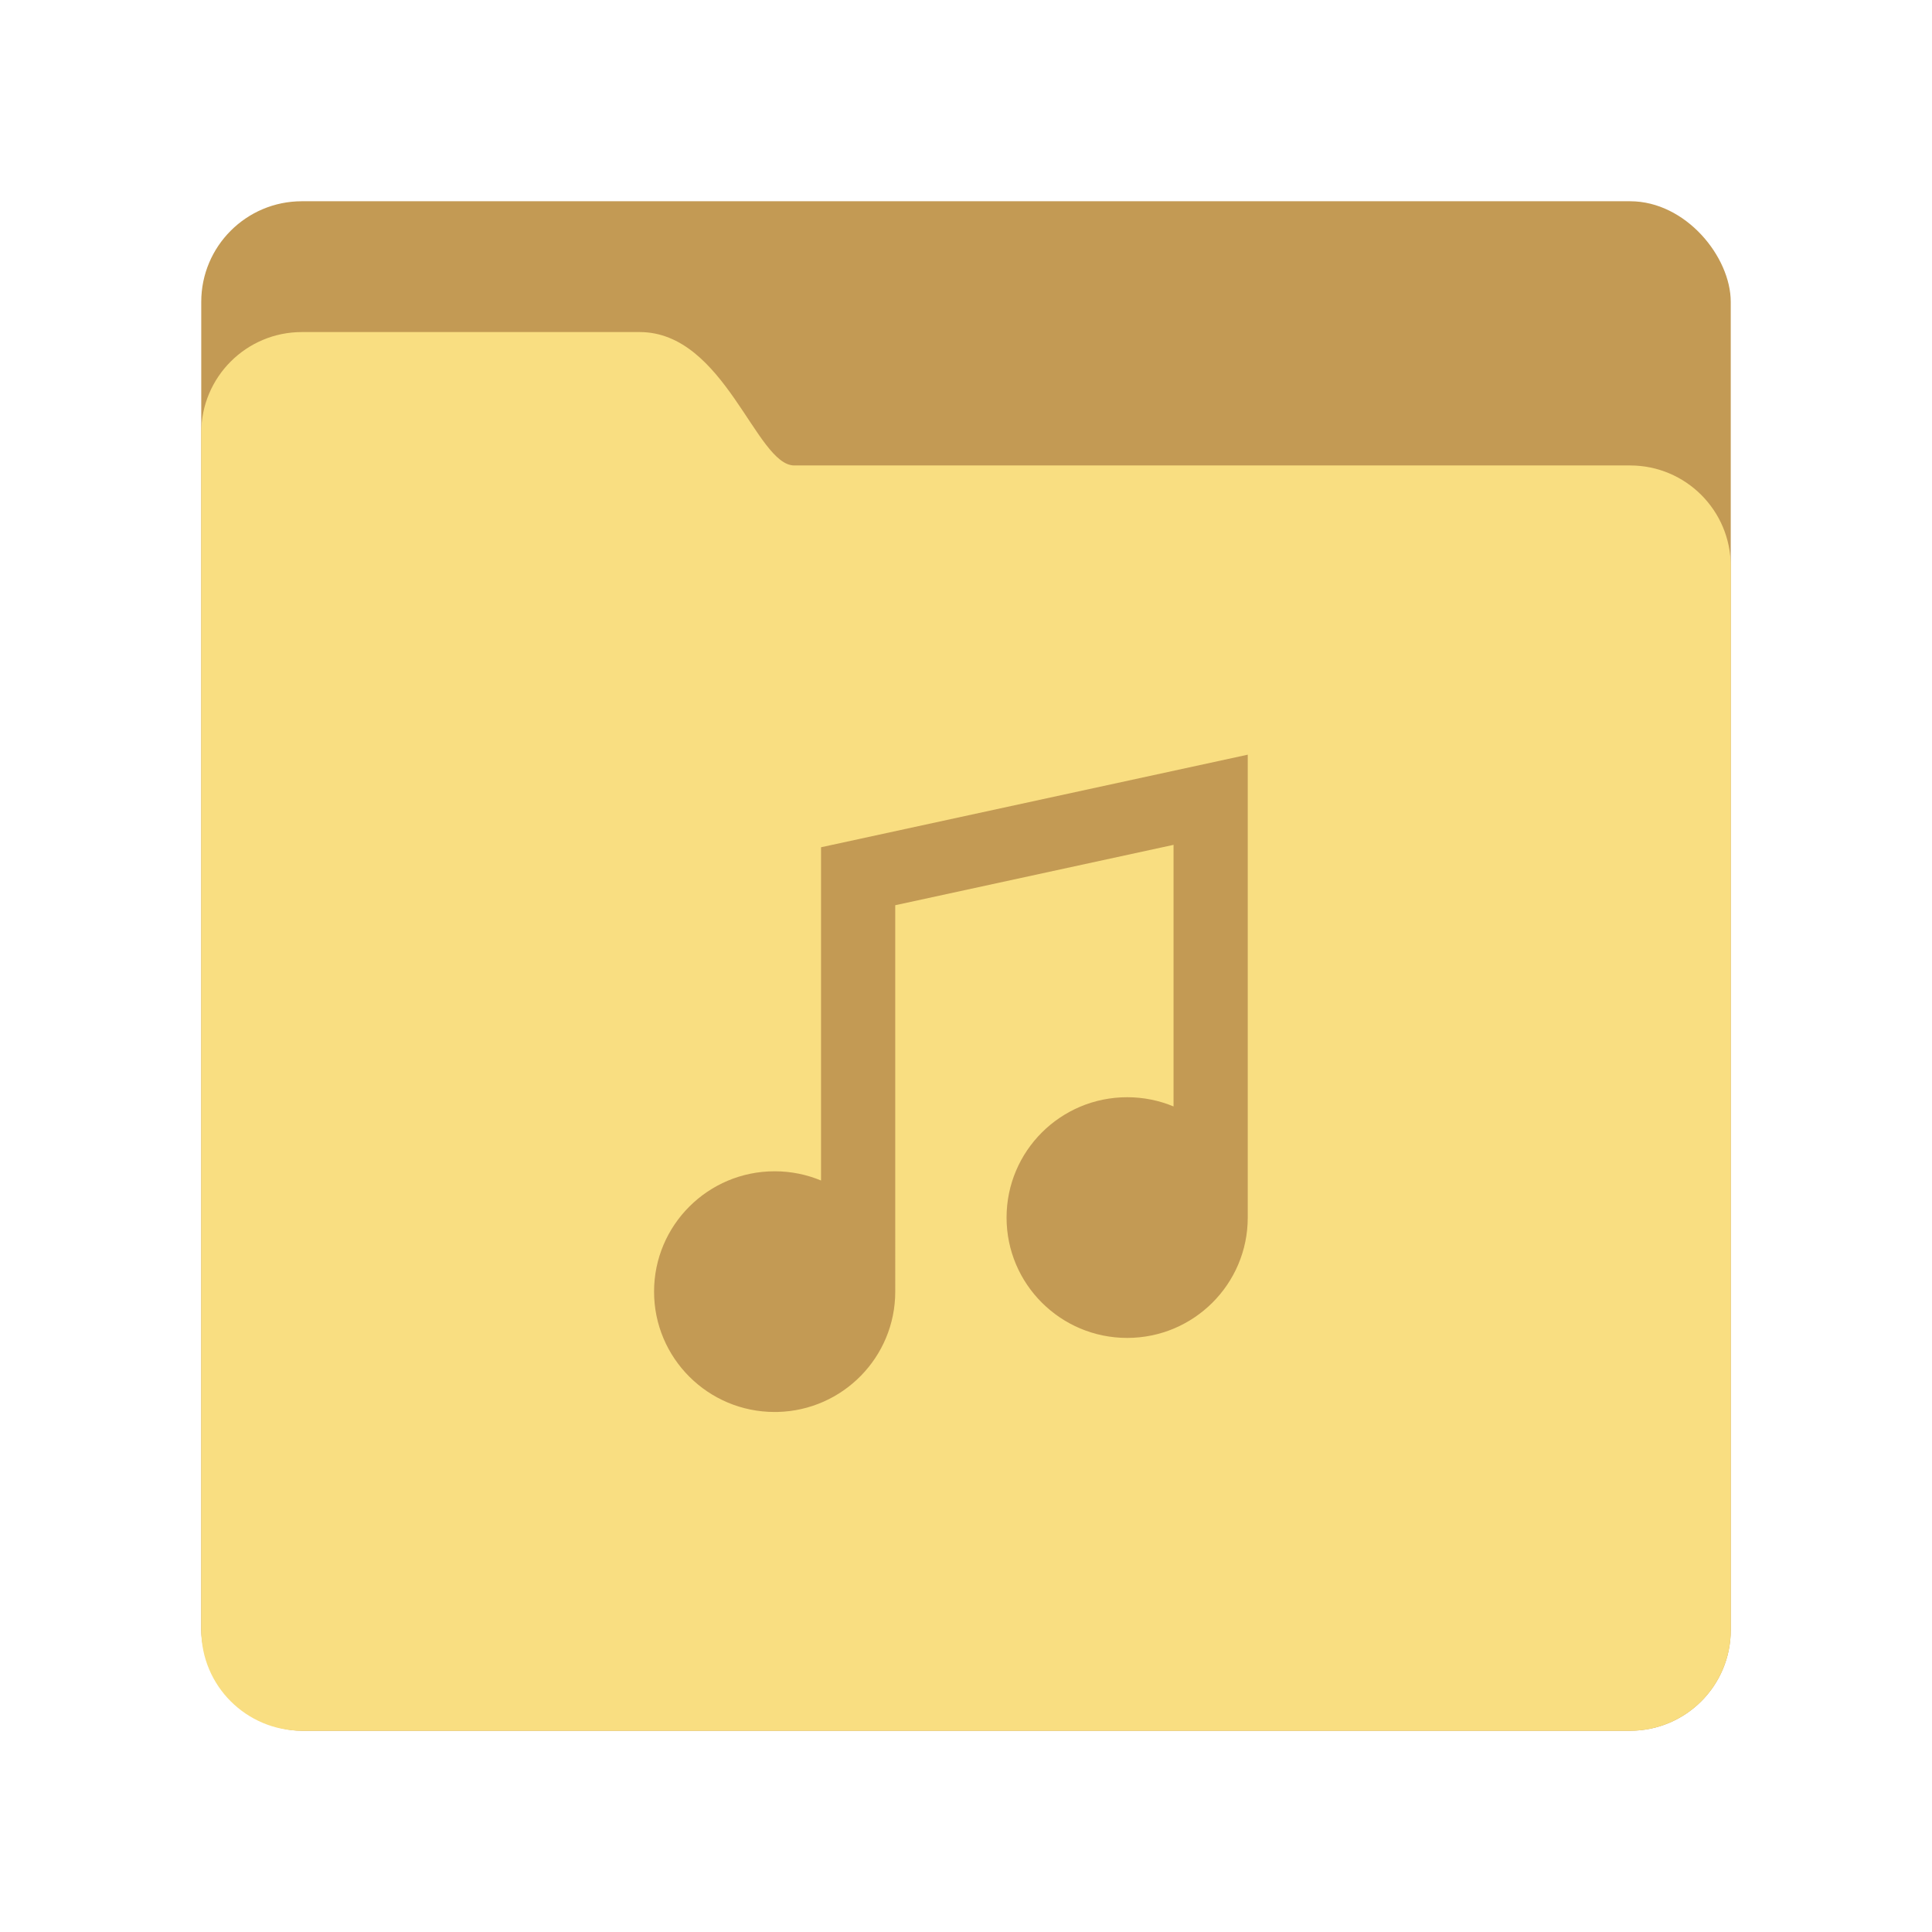 <svg xmlns="http://www.w3.org/2000/svg" width="192" height="192" viewBox="0 0 192 192">
  <g fill="none" fill-rule="evenodd">
    <rect width="152" height="152" x="20" y="20" fill="#C39A54" rx="10"/>
    <path fill="#F9DE81" d="M20,42.997 C20,37.476 24.478,33 29.998,33 L63.567,33 C72.025,33 75.141,46.256 78.933,46.256 L161.997,46.256 C167.522,46.256 172,50.732 172,56.255 L172,162.002 C172,167.524 167.523,172 161.997,172 L30.003,172 C24.478,172 20,167.533 20,162.003 L20,42.997 Z"/>
    <path fill="#C39A54" d="M124,121.001 C124,127.606 118.634,132.961 112.016,132.961 C105.397,132.961 100.031,127.606 100.031,121.001 C100.031,114.396 105.397,109.041 112.016,109.041 C113.649,109.041 115.206,109.367 116.625,109.957 L116.625,83.96 L88.968,89.96 L88.969,128.361 C88.969,134.865 83.767,140.156 77.289,140.318 L76.984,140.321 C70.366,140.321 65,134.967 65,128.361 C65,121.756 70.366,116.401 76.984,116.401 C78.618,116.401 80.175,116.727 81.594,117.318 L81.594,84.2 L124,75 Z"/>
  </g>
</svg>
